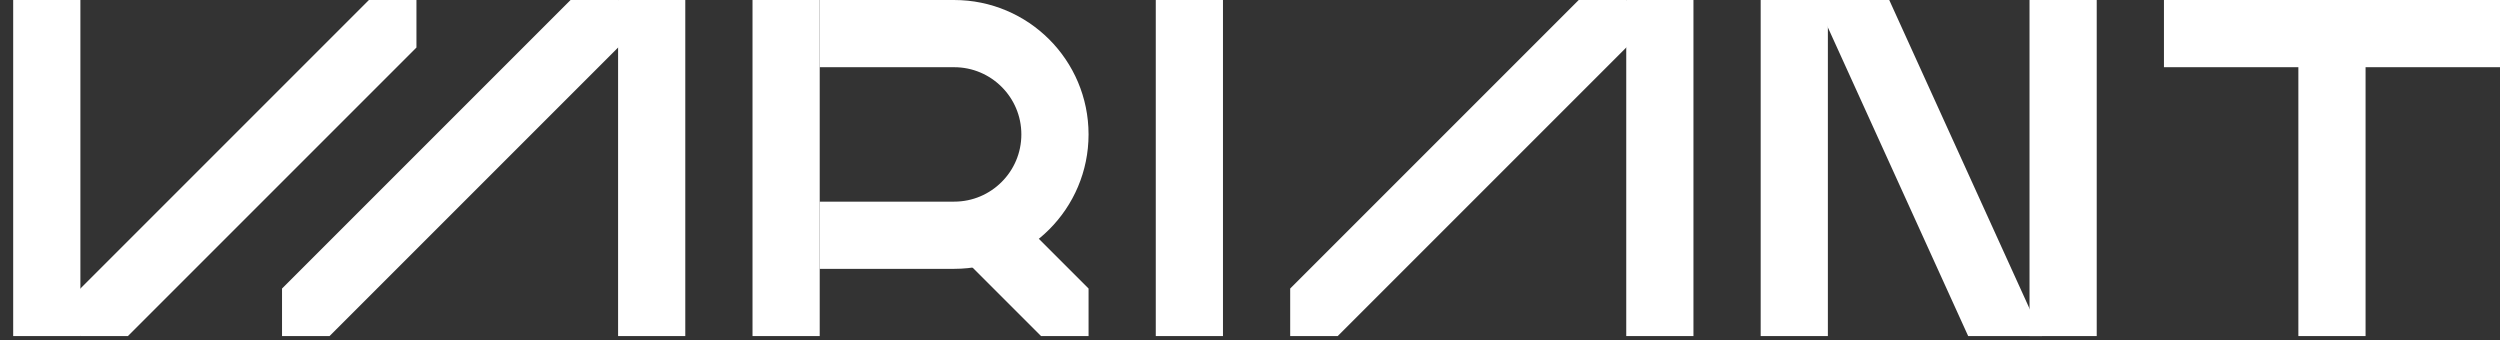 <svg width="169" height="23" viewBox="0 0 169 23" fill="none" xmlns="http://www.w3.org/2000/svg">
<rect x="0" y="0" width="169" height="23" fill="#333333" stroke="none"/>
<g clip-path="url(#clip0_401_474)">
<path d="M139.467 0V22.717" stroke="white" stroke-width="4.543"/>
<path d="M121.293 0V22.717" stroke="white" stroke-width="4.543"/>
<path d="M124.701 -1.136L136.06 23.853" stroke="white" stroke-width="4.543"/>
</g>
<g clip-path="url(#clip1_401_474)">
<path d="M112.206 0V22.717" stroke="white" stroke-width="4.543"/>
<path d="M86.082 23.853L109.935 0" stroke="white" stroke-width="4.543"/>
</g>
<g clip-path="url(#clip2_401_474)">
<path d="M44.054 0V22.717" stroke="white" stroke-width="4.543"/>
<path d="M17.929 23.853L41.783 0" stroke="white" stroke-width="4.543"/>
</g>
<g clip-path="url(#clip3_401_474)">
<path d="M3.163 22.717V1.56164e-05" stroke="white" stroke-width="4.543"/>
<path d="M29.288 -1.136L5.435 22.717" stroke="white" stroke-width="4.543"/>
</g>
<g clip-path="url(#clip4_401_474)">
<path d="M80.402 0V22.717" stroke="white" stroke-width="4.543"/>
</g>
<g clip-path="url(#clip5_401_474)">
<path d="M55.413 2.272H64.5C68.264 2.272 71.315 5.323 71.315 9.087V9.087C71.315 12.851 68.264 15.902 64.5 15.902H55.413" stroke="white" stroke-width="4.543"/>
<path d="M53.141 0V22.717" stroke="white" stroke-width="4.543"/>
<path d="M66.772 15.902L74.723 23.853" stroke="white" stroke-width="4.543"/>
</g>
<g clip-path="url(#clip6_401_474)">
<path d="M157.641 0V22.717" stroke="white" stroke-width="4.543"/>
<path d="M146.283 2.272L169 2.272" stroke="white" stroke-width="4.543"/>
</g>
<defs>
<clipPath id="clip0_401_474">
<rect width="22.717" height="22.717" fill="white" transform="translate(119.022)"/>
</clipPath>
<clipPath id="clip1_401_474">
<rect width="27.261" height="22.717" fill="white" transform="translate(87.217)"/>
</clipPath>
<clipPath id="clip2_401_474">
<rect width="27.261" height="22.717" fill="white" transform="translate(19.065)"/>
</clipPath>
<clipPath id="clip3_401_474">
<rect width="27.261" height="22.717" fill="white" transform="translate(28.152 22.717) rotate(-180)"/>
</clipPath>
<clipPath id="clip4_401_474">
<rect width="4.543" height="22.717" fill="white" transform="translate(78.13)"/>
</clipPath>
<clipPath id="clip5_401_474">
<rect width="22.717" height="22.717" fill="white" transform="translate(50.87)"/>
</clipPath>
<clipPath id="clip6_401_474">
<rect width="22.717" height="22.717" fill="white" transform="translate(146.283)"/>
</clipPath>
</defs>
</svg>

